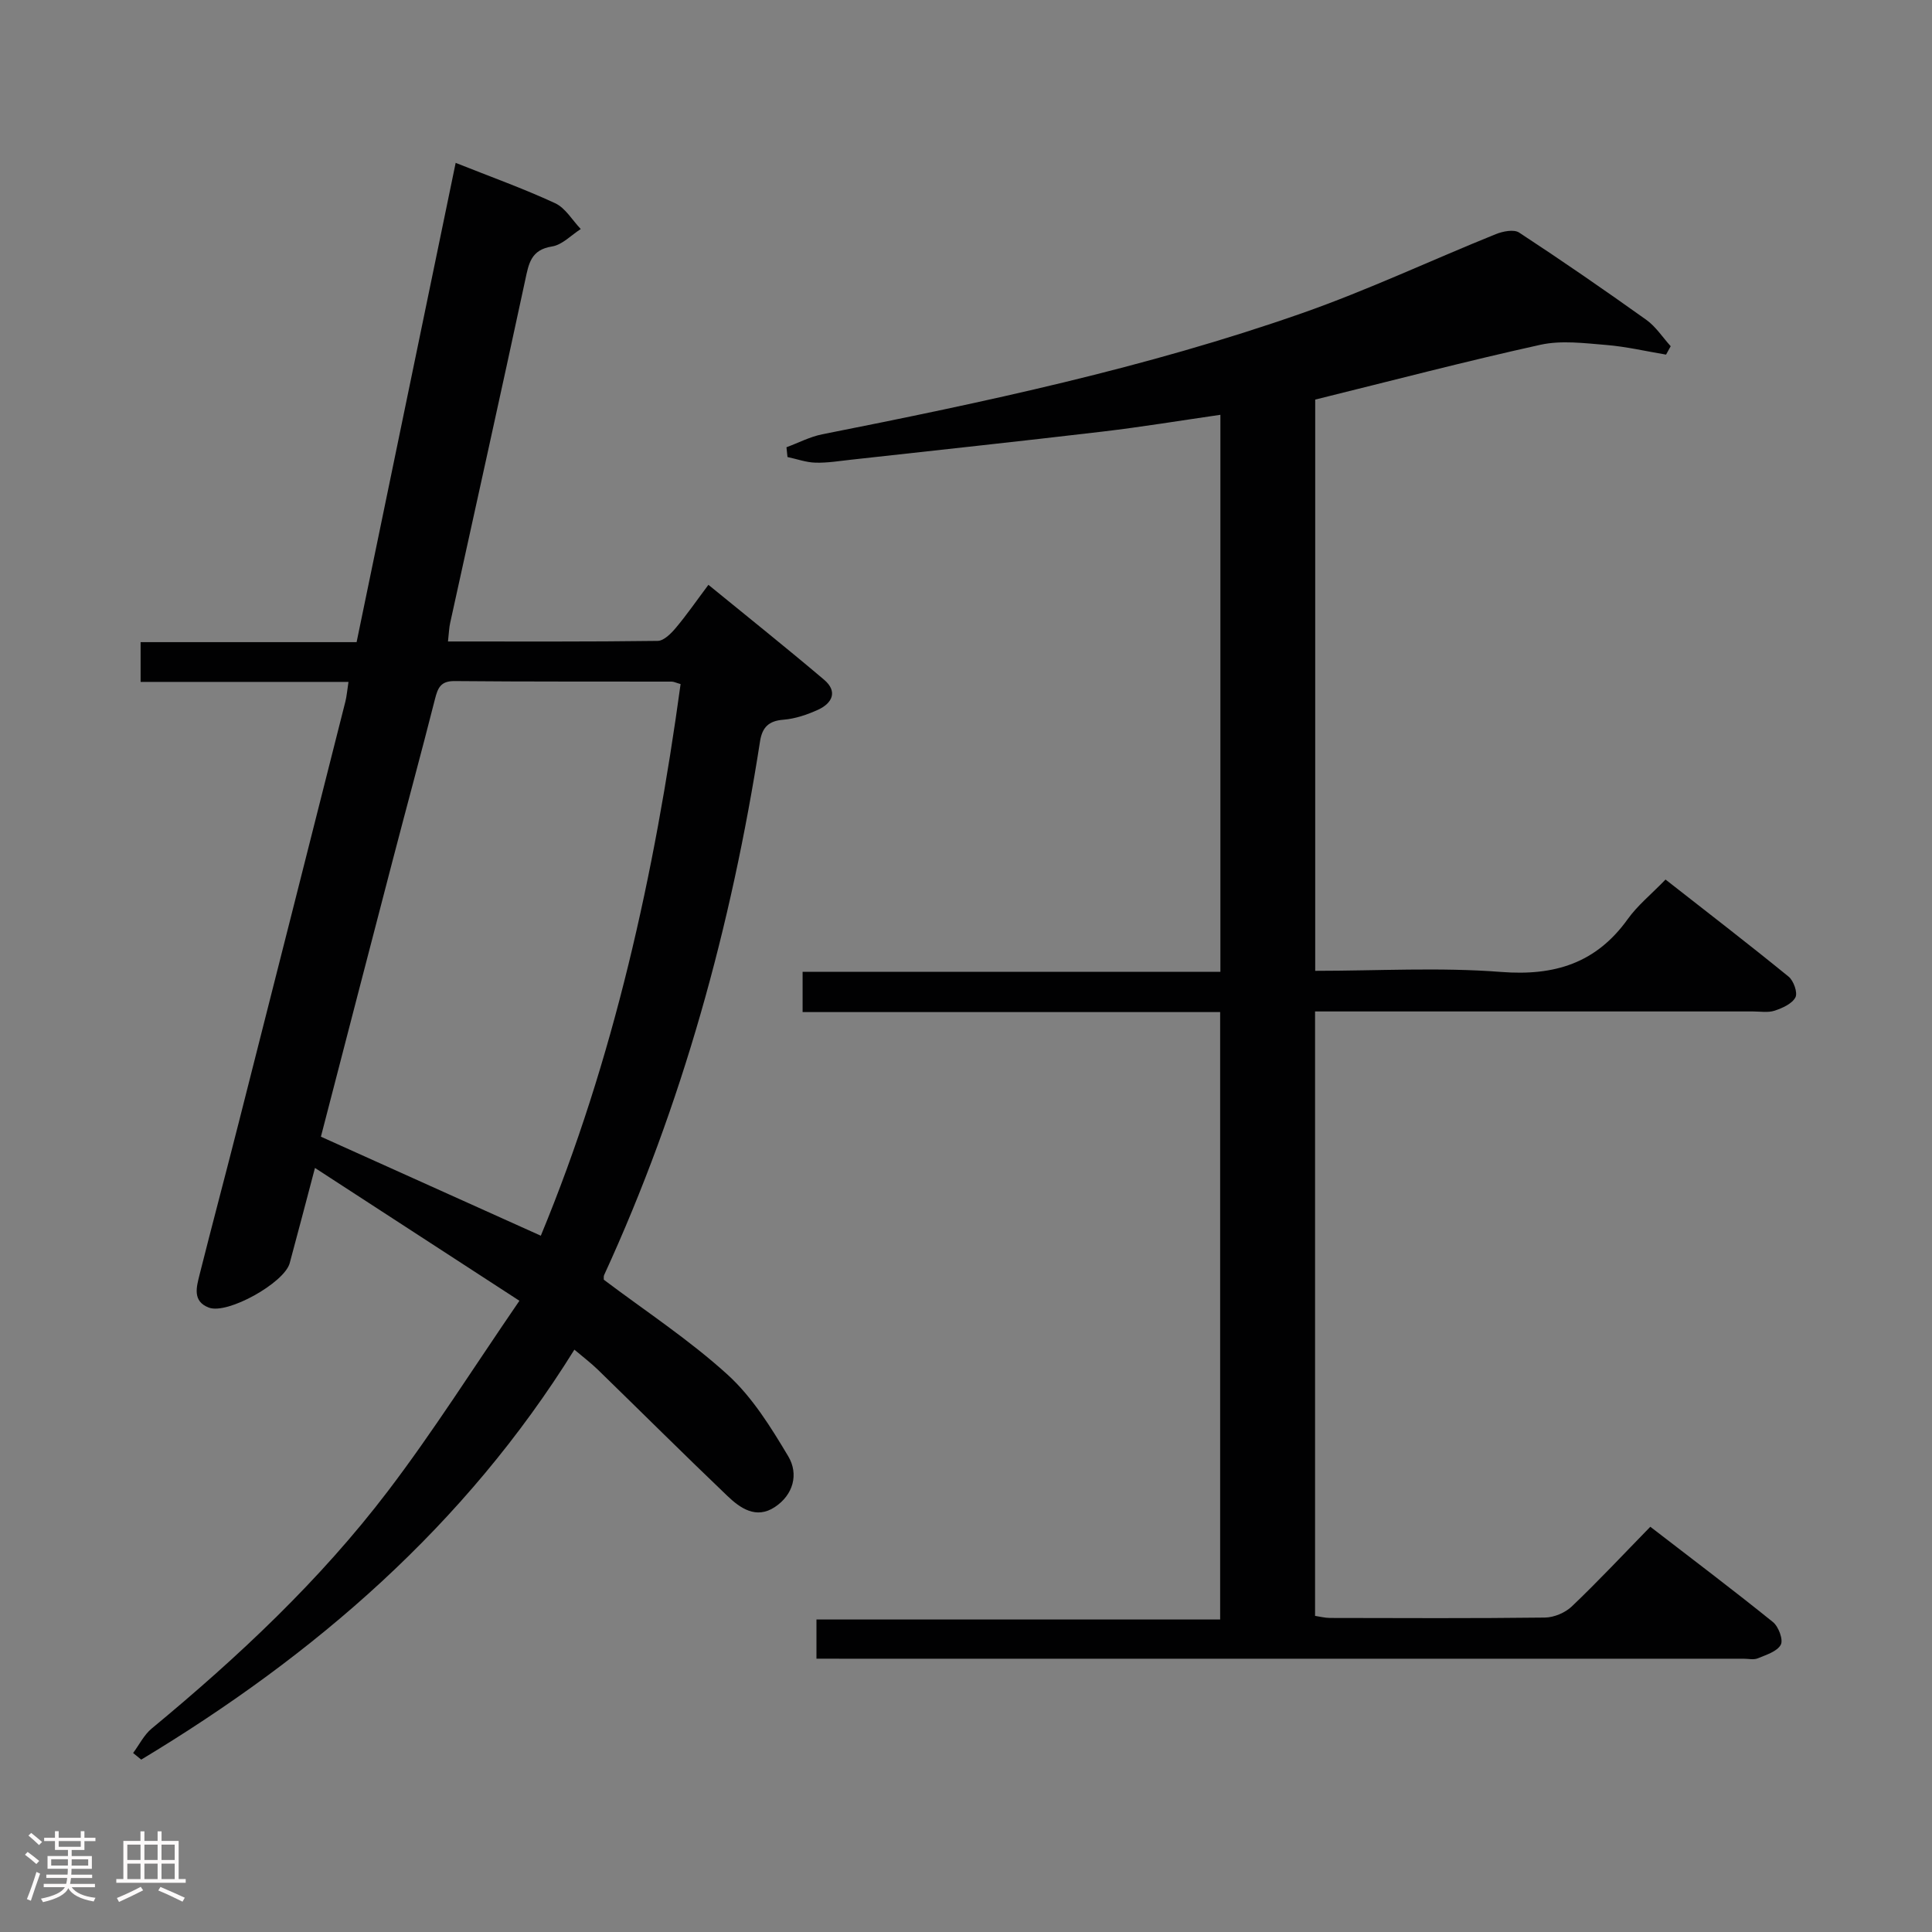 <svg enable-background="new 0 0 400 400" viewBox="0 0 400 400" xmlns="http://www.w3.org/2000/svg"><rect x="0" y="0" width="400" height="400" fill="#808080" stroke="none"/><path d="m5.17 384 .55-.58c.85.61 1.65 1.24 2.4 1.87l-.59.64c-.83-.73-1.62-1.38-2.36-1.93m1.22 9.53-.82-.34c.71-1.76 1.37-3.64 1.98-5.63.24.13.5.25.76.36-.6 1.67-1.24 3.54-1.92 5.61m-.5-13.5.57-.54c.56.44 1.31 1.06 2.26 1.87l-.64.64c-.68-.66-1.41-1.32-2.19-1.97m3.25.46h2.24v-1.36h.77v1.36h4.57v-1.36h.76v1.36h2.28v.69h-2.28v1.84h-2.64v1.26h4.18v2.64h-4.21c0 .45-.02.86-.05 1.21h4.32v.69h-4.38c-.04.34-.1.75-.19 1.22h5.15v.69h-4.82c.87 1.19 2.51 1.92 4.93 2.19-.17.31-.3.57-.37.76-2.77-.49-4.52-1.41-5.26-2.76-.56 1.26-2.3 2.23-5.24 2.9-.12-.24-.26-.48-.43-.72 2.73-.55 4.38-1.34 4.96-2.38h-4.38v-.69h4.65c.1-.38.17-.79.21-1.22h-4.32v-.69h4.4c.03-.34.05-.75.05-1.21h-4.2v-2.64h4.23v-1.26h-2.69v-1.84h-2.24zm1.46 4.46v1.29h3.45c.01-.4.02-.57.01-.53v-.32-.45h-3.46zm1.55-2.59h4.57v-1.19h-4.57zm6.11 2.59h-3.42v.77c-.02.19-.01.37-.02.53h3.44z" fill="#fcfafa"/><path d="m32.63 379.16h.82v1.98h3.54v7.89h1.46v.78h-14.37v-.78h1.46v-7.89h3.54v-1.98h.82v1.98h2.73zm-3.49 11.48.5.73c-1.61.82-3.28 1.63-5 2.41-.13-.27-.28-.55-.44-.82 1.75-.72 3.4-1.49 4.94-2.32m-2.78-5.55h2.73v-3.18h-2.73zm0 3.95h2.73v-3.2h-2.73zm3.54-3.95h2.73v-3.18h-2.73zm0 3.95h2.73v-3.2h-2.73zm7.89 4.68c-1.84-.92-3.51-1.7-5.02-2.32l.45-.73c1.89.8 3.57 1.55 5.04 2.23zm-1.62-11.81h-2.73v3.18h2.73zm-2.73 7.13h2.73v-3.2h-2.73z" fill="#fcfafa"/><g fill="#010102"><path d="m169.04 343.41c0-3.03 0-5.32 0-8.11h83.58c0-42.06 0-83.62 0-125.76-28.65 0-57.39 0-86.45 0 0-3 0-5.42 0-8.34h86.5c0-38.55 0-76.61 0-115.32-8.19 1.18-16.29 2.52-24.44 3.48-17.3 2.04-34.63 3.89-51.95 5.81-2.48.27-4.97.69-7.44.62-1.94-.05-3.87-.76-5.8-1.17-.07-.67-.14-1.35-.21-2.02 2.46-.91 4.85-2.17 7.39-2.68 33.55-6.65 67.02-13.74 99.36-25.08 13.6-4.77 26.71-10.95 40.1-16.36 1.46-.59 3.75-1.05 4.84-.33 8.9 5.83 17.66 11.88 26.32 18.06 1.98 1.41 3.39 3.63 5.06 5.47-.32.58-.64 1.16-.96 1.74-4.13-.69-8.24-1.66-12.41-2-4.52-.37-9.26-.99-13.59-.04-15.53 3.43-30.93 7.47-46.64 11.35v118.27c12.94 0 25.78-.76 38.48.23 11.09.86 19.69-1.81 26.24-10.96 2.01-2.81 4.8-5.06 7.81-8.17 8.66 6.78 17.17 13.33 25.49 20.11 1.04.85 1.91 3.33 1.4 4.29-.7 1.33-2.69 2.21-4.3 2.75-1.36.45-2.97.16-4.47.16-28.16 0-56.32 0-84.49 0-1.97 0-3.93 0-6.19 0v125.14c.91.13 2 .42 3.09.43 14.83.03 29.66.1 44.49-.08 1.9-.02 4.21-1 5.58-2.31 5.42-5.16 10.54-10.64 16.25-16.49 8.7 6.71 17.15 13.08 25.39 19.73 1.16.93 2.18 3.68 1.62 4.7-.76 1.4-3.03 2.09-4.76 2.81-.86.35-1.97.08-2.97.08-62.16 0-124.31 0-186.47 0-1.62-.01-3.26-.01-5.45-.01z"/><path d="m92.75 132.81c14.82 0 29.12.07 43.42-.12 1.29-.02 2.79-1.55 3.77-2.72 2.24-2.66 4.22-5.54 6.73-8.89 8.12 6.64 16.14 13.03 23.96 19.66 2.86 2.43 1.69 4.86-1.29 6.22-2.24 1.01-4.72 1.86-7.14 2.05-3.06.23-4.39 1.59-4.84 4.46-5.95 38.24-16.08 75.26-32.28 110.51-.13.28-.06.64-.07.97 8.61 6.49 17.7 12.45 25.64 19.67 5.11 4.65 8.97 10.89 12.56 16.91 2.18 3.67 1.05 7.97-2.82 10.51-3.84 2.52-7.13.23-9.81-2.34-9.02-8.62-17.87-17.43-26.81-26.13-1.4-1.36-2.97-2.55-4.85-4.14-22.65 36.45-53.77 63.25-89.68 84.88-.56-.46-1.12-.91-1.68-1.37 1.27-1.7 2.25-3.75 3.84-5.06 17.89-14.8 34.8-30.63 48.88-49.12 9.42-12.37 17.74-25.58 27.26-39.45-14.66-9.52-28.09-18.25-42.33-27.5-2.02 7.62-3.59 13.68-5.23 19.71-1.11 4.08-12.87 10.67-16.73 9.21-3.47-1.31-2.56-4.29-1.93-6.83 2.63-10.46 5.42-20.88 8.07-31.34 7.4-29.1 14.76-58.21 22.12-87.32.28-1.11.36-2.27.64-4.06-14.43 0-28.62 0-43.04 0 0-3.02 0-5.41 0-8.23h44.72c6.85-33.14 13.64-66.01 20.51-99.23 7.13 2.84 14 5.3 20.59 8.35 2.14.99 3.56 3.52 5.31 5.35-1.98 1.26-3.83 3.28-5.96 3.61-4.37.69-4.81 3.55-5.54 6.96-5.09 23.68-10.35 47.33-15.54 70.99-.22.96-.24 1.96-.45 3.83zm19.22 123.03c15.1-36.45 23.56-74.91 28.94-114.21-.93-.26-1.4-.51-1.86-.51-14.98-.03-29.96.03-44.93-.11-2.94-.03-3.49 1.47-4.08 3.79-2.81 11.08-5.82 22.11-8.7 33.16-5.01 19.2-9.98 38.41-14.9 57.38 15.25 6.87 30.17 13.59 45.53 20.5z"/></g></svg>